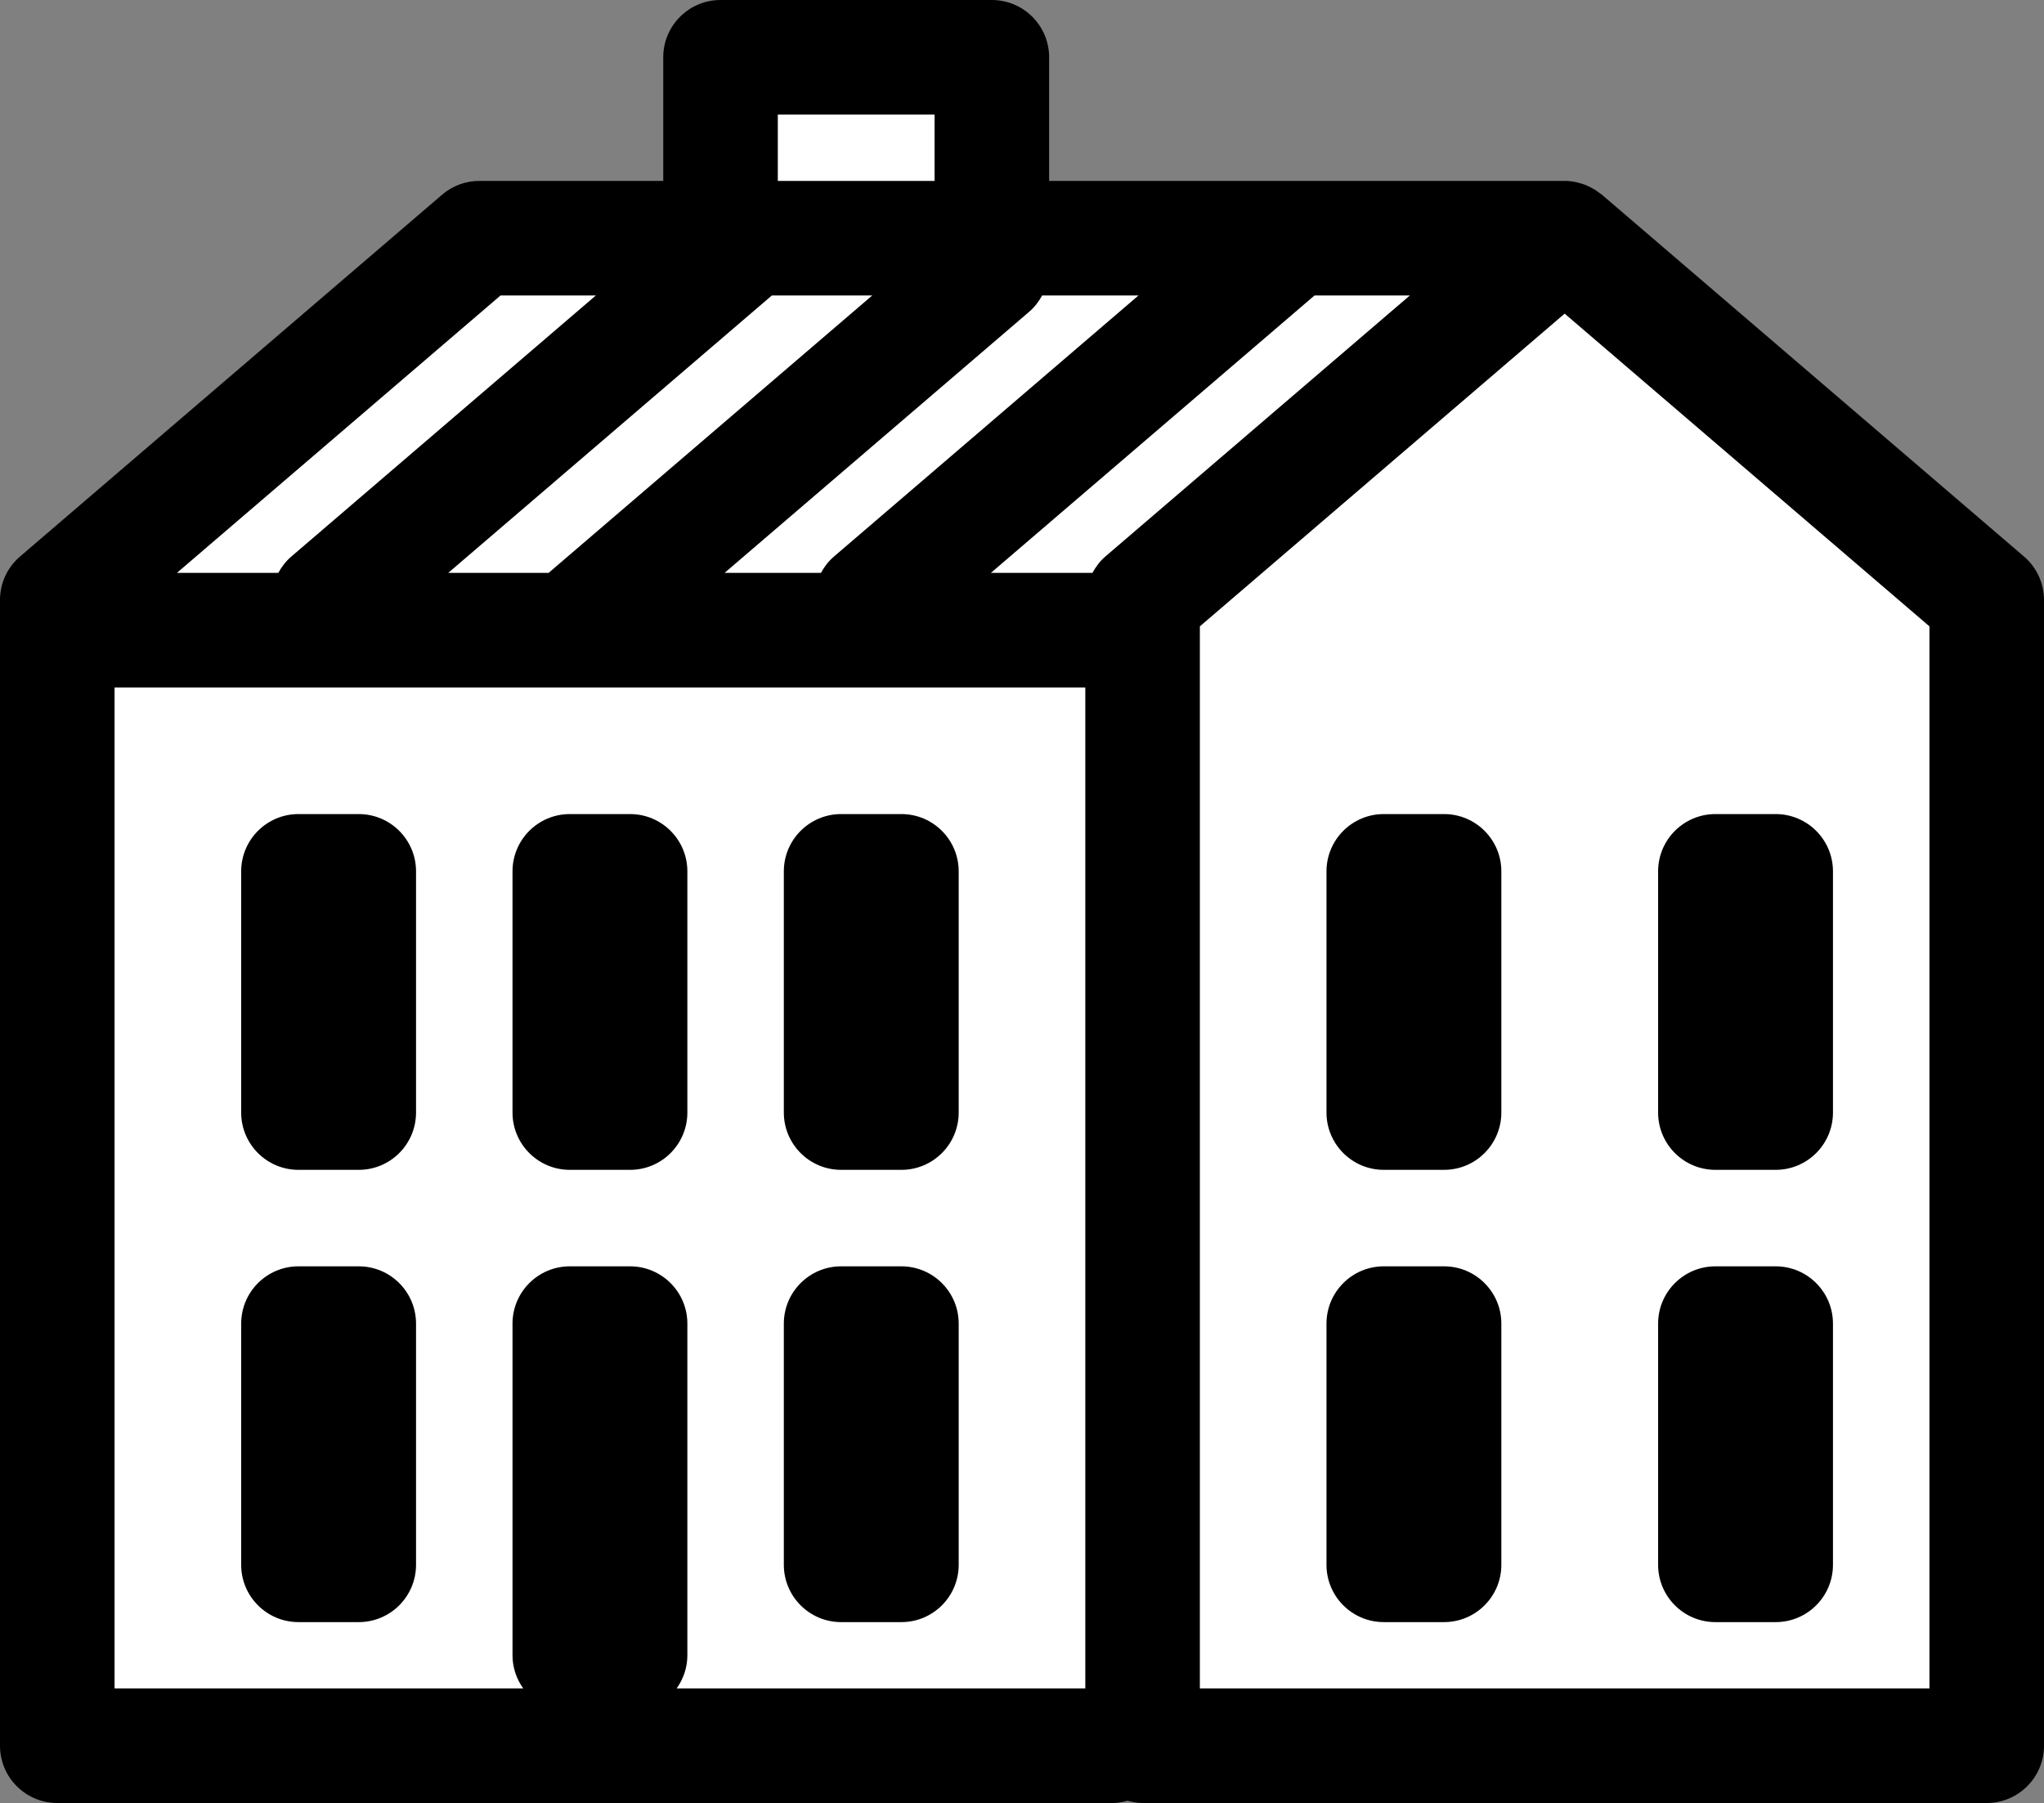 <?xml version="1.0" encoding="utf-8"?>
<!-- Generator: Adobe Illustrator 16.0.0, SVG Export Plug-In . SVG Version: 6.00 Build 0)  -->
<!DOCTYPE svg PUBLIC "-//W3C//DTD SVG 1.1//EN" "http://www.w3.org/Graphics/SVG/1.1/DTD/svg11.dtd">
<svg version="1.1" id="Layer_1" xmlns="http://www.w3.org/2000/svg" xmlns:xlink="http://www.w3.org/1999/xlink" x="0px" y="0px"
	 width="406.8px" height="358.8px" viewBox="96.6 210.6 406.8 358.8" enable-background="new 96.6 210.6 406.8 358.8"
	 xml:space="preserve">
<rect x="96.6" y="210.6" width="406.8" height="358.8" fill="#808080" stroke="none"/>
<polygon fill="#FFFFFF" stroke="#000000" stroke-miterlimit="10" points="240.5,222.5 240.5,254.5 194.5,259.5 108.5,329.5 
	108.5,560.5 488.5,560.5 488.5,326.5 404.5,258.5 292.5,260.5 292.5,222.5 "/>
<path d="M499.416,321.348l-84-72c-0.18-0.15-0.378-0.258-0.564-0.396c-0.264-0.204-0.521-0.396-0.804-0.576
	c-0.342-0.216-0.696-0.396-1.056-0.576c-0.271-0.132-0.534-0.27-0.816-0.384c-0.426-0.168-0.857-0.288-1.29-0.402
	c-0.252-0.066-0.485-0.15-0.744-0.198c-0.714-0.138-1.434-0.216-2.159-0.216H305.4V222c0-6.294-5.106-11.4-11.4-11.4h-54
	c-6.294,0-11.4,5.106-11.4,11.4v24.6H192c-2.724,0-5.352,0.972-7.416,2.748l-84,72c-2.532,2.16-3.984,5.322-3.984,8.652v228
	c0,6.294,5.106,11.4,11.4,11.4h210c1.044,0,2.04-0.187,3-0.45c0.96,0.264,1.956,0.45,3,0.45h168c6.294,0,11.4-5.106,11.4-11.4V330
	C503.4,326.67,501.948,323.508,499.416,321.348z M301.416,272.652c1.098-0.942,1.944-2.058,2.592-3.252h19.176l-60.605,51.948
	c-1.098,0.942-1.944,2.059-2.592,3.252H240.81L301.416,272.652z M251.4,233.4h31.2v13.2h-31.2V233.4z M250.218,269.4h19.974
	l-64.404,55.2h-19.974L250.218,269.4z M196.218,269.4h18.972l-60.606,51.948c-1.098,0.942-1.944,2.059-2.592,3.252h-20.178
	L196.218,269.4z M312.6,546.6h-81.335c1.332-1.865,2.136-4.134,2.136-6.6v-66c0-6.294-5.106-11.4-11.4-11.4h-12
	c-6.294,0-11.4,5.106-11.4,11.4v66c0,2.466,0.804,4.734,2.136,6.6H119.4V347.4h193.2V546.6z M316.584,321.348
	c-1.074,0.918-1.902,2.041-2.562,3.252h-20.208l64.404-55.2h18.973L316.584,321.348z M480.6,546.6H335.4V335.244l72.6-62.232
	l72.6,62.232V546.6z M384,372.6h-12c-6.294,0-11.4,5.106-11.4,11.4v48c0,6.294,5.106,11.4,11.4,11.4h12
	c6.294,0,11.4-5.106,11.4-11.4v-48C395.4,377.706,390.294,372.6,384,372.6z M438,443.4h12c6.294,0,11.4-5.106,11.4-11.4v-48
	c0-6.294-5.106-11.4-11.4-11.4h-12c-6.294,0-11.4,5.106-11.4,11.4v48C426.6,438.294,431.706,443.4,438,443.4z M384,462.6h-12
	c-6.294,0-11.4,5.106-11.4,11.4v48c0,6.294,5.106,11.4,11.4,11.4h12c6.294,0,11.4-5.106,11.4-11.4v-48
	C395.4,467.706,390.294,462.6,384,462.6z M438,533.4h12c6.294,0,11.4-5.106,11.4-11.4v-48c0-6.294-5.106-11.4-11.4-11.4h-12
	c-6.294,0-11.4,5.106-11.4,11.4v48C426.6,528.294,431.706,533.4,438,533.4z M210,443.4h12c6.294,0,11.4-5.106,11.4-11.4v-48
	c0-6.294-5.106-11.4-11.4-11.4h-12c-6.294,0-11.4,5.106-11.4,11.4v48C198.6,438.294,203.706,443.4,210,443.4z M264,443.4h12
	c6.294,0,11.4-5.106,11.4-11.4v-48c0-6.294-5.106-11.4-11.4-11.4h-12c-6.294,0-11.4,5.106-11.4,11.4v48
	C252.6,438.294,257.706,443.4,264,443.4z M264,533.4h12c6.294,0,11.4-5.106,11.4-11.4v-48c0-6.294-5.106-11.4-11.4-11.4h-12
	c-6.294,0-11.4,5.106-11.4,11.4v48C252.6,528.294,257.706,533.4,264,533.4z M156,443.4h12c6.294,0,11.4-5.106,11.4-11.4v-48
	c0-6.294-5.106-11.4-11.4-11.4h-12c-6.294,0-11.4,5.106-11.4,11.4v48C144.6,438.294,149.706,443.4,156,443.4z M156,533.4h12
	c6.294,0,11.4-5.106,11.4-11.4v-48c0-6.294-5.106-11.4-11.4-11.4h-12c-6.294,0-11.4,5.106-11.4,11.4v48
	C144.6,528.294,149.706,533.4,156,533.4z"/>
</svg>
